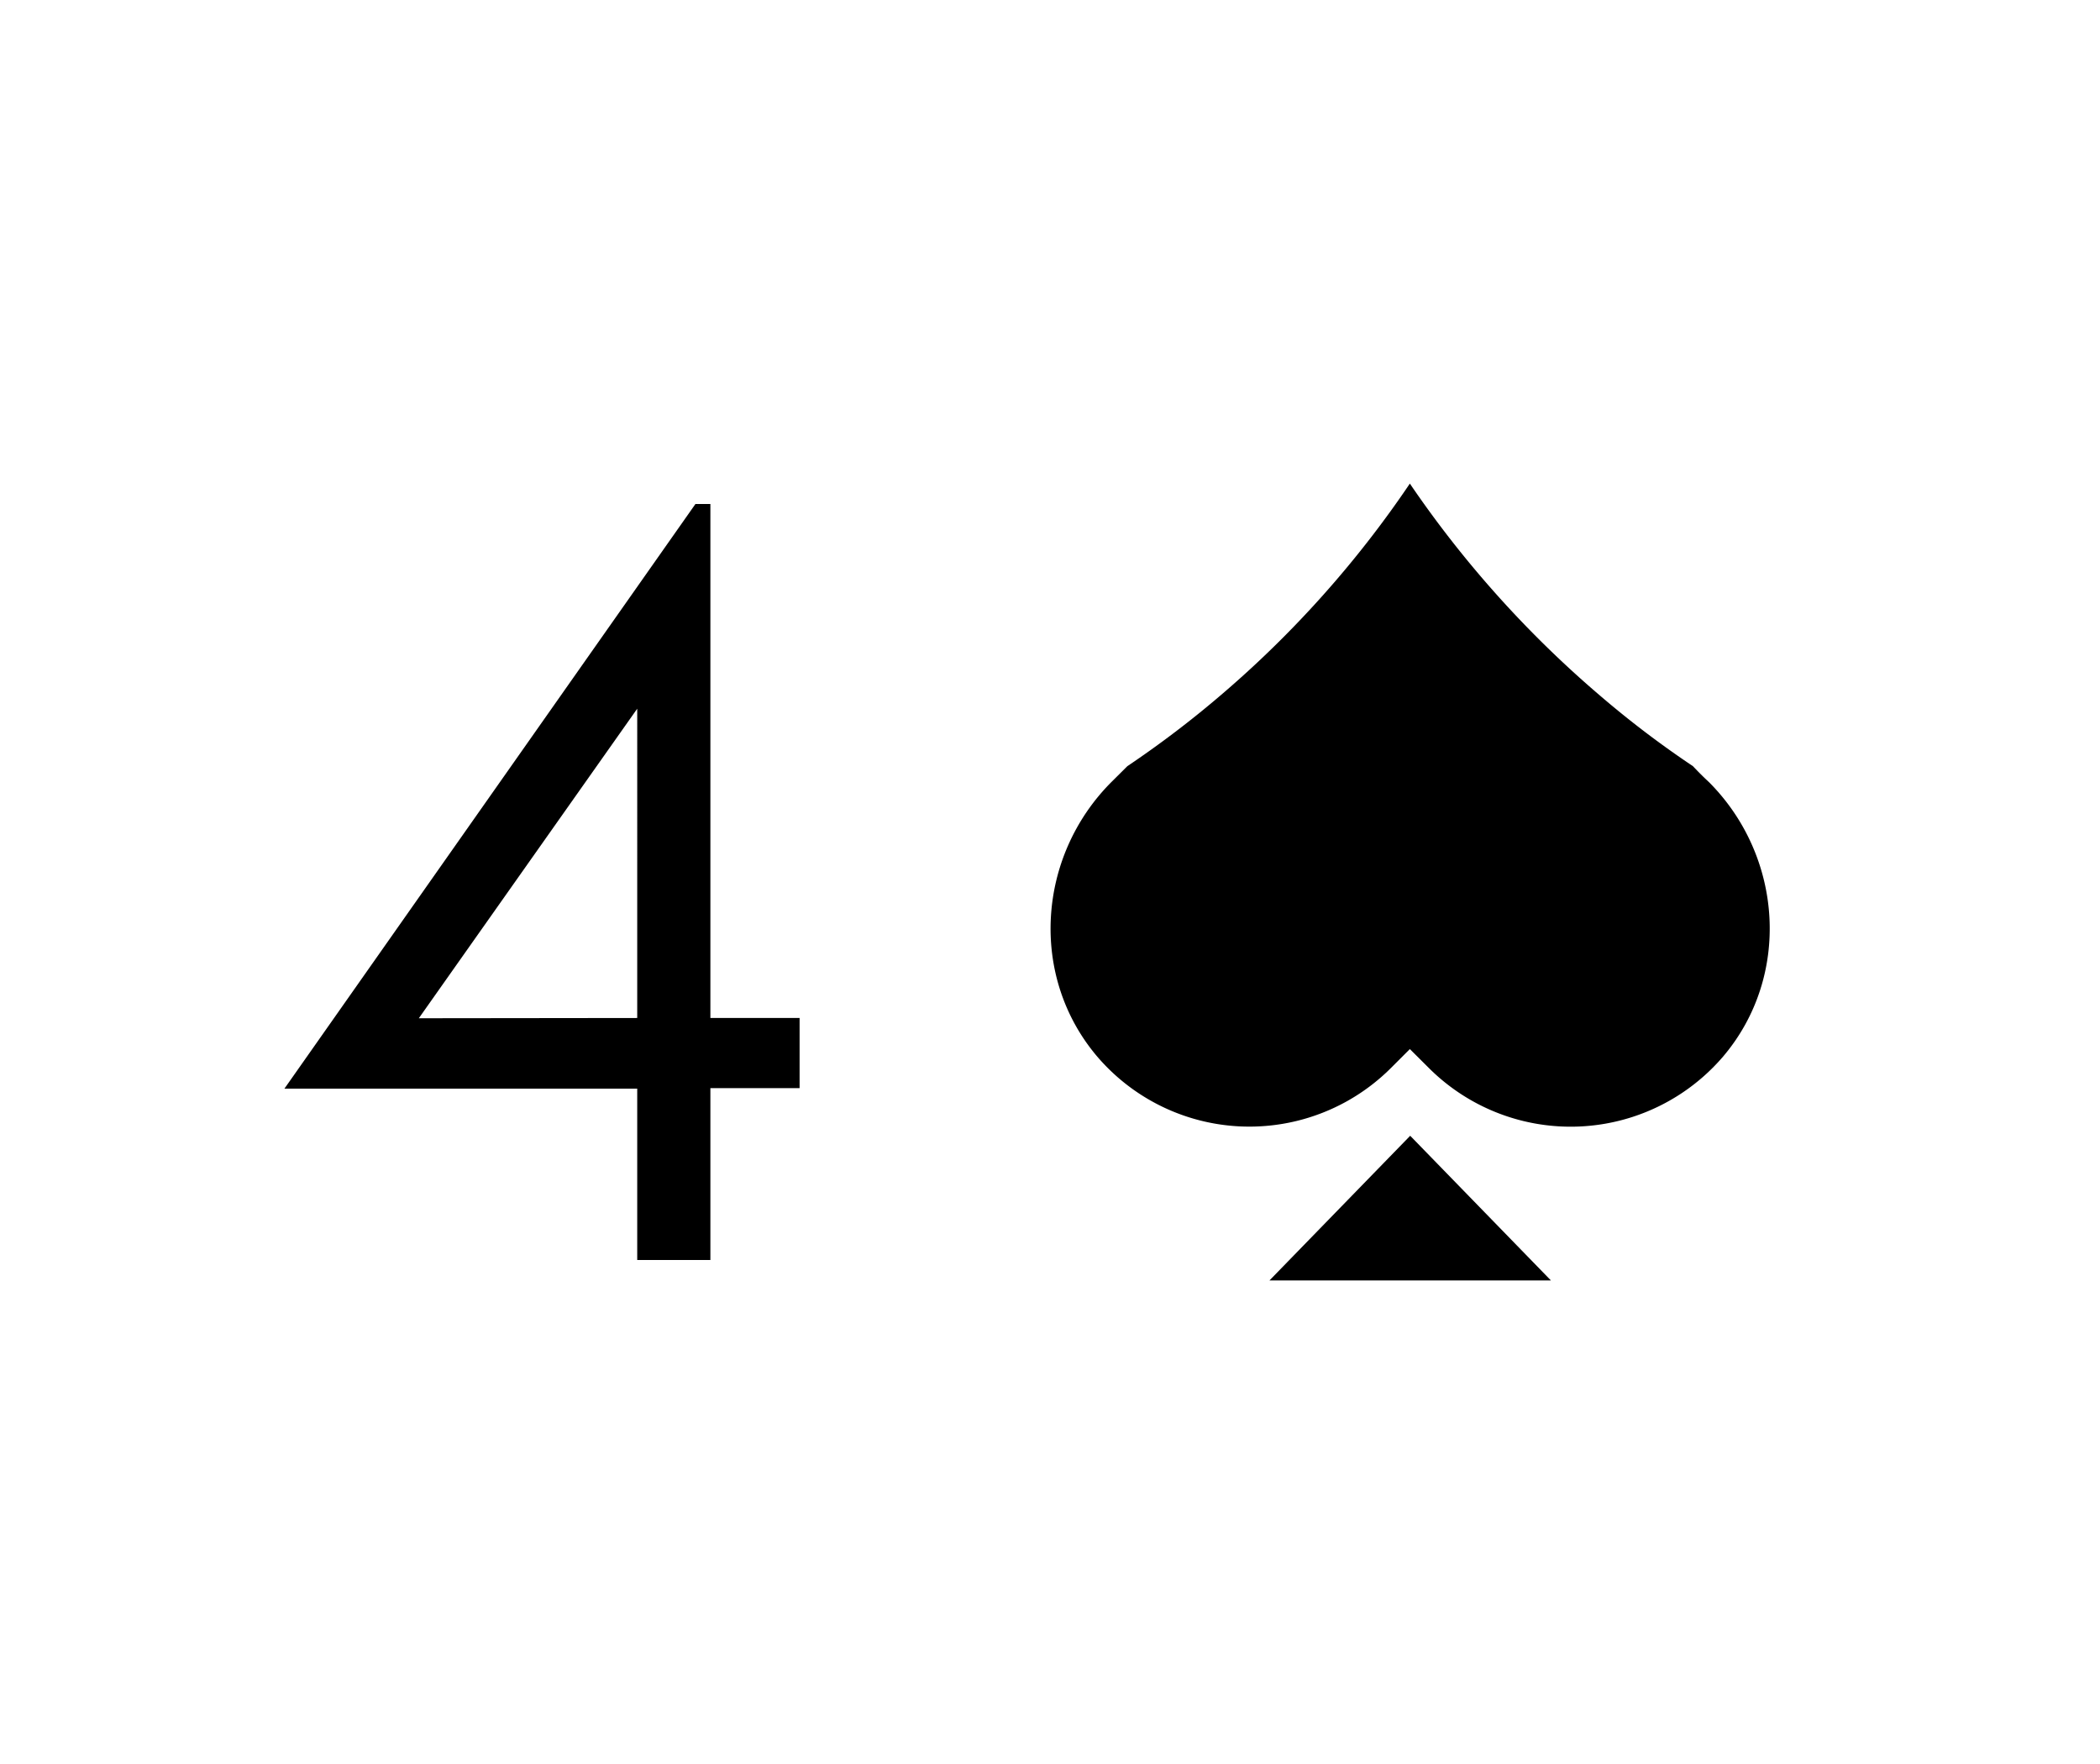 <svg xmlns="http://www.w3.org/2000/svg" viewBox="0 0 250 210"><path fill="#fff" d="M0 0h250v210H0z"/><path d="M82.79 60h1.78v61.19h10.62v8.35H84.57V150h-8.71v-20.4h-42zm-6.93 61.19V84.37l-26 36.85zm129.27 4.59a23.89 23.89 0 0 1-35 1.39l-2.29-2.28-2.28 2.28a23.84 23.84 0 0 1-34.94-1.39c-8.1-9.54-7.16-23.78 1.66-32.65l1.93-1.92a121.17 121.17 0 0 0 11.19-8.51 125.19 125.19 0 0 0 22.44-25.13 127.18 127.18 0 0 0 22.51 25.13 116 116 0 0 0 11.19 8.51c.63.67 1.26 1.3 1.93 1.92 8.82 8.87 9.76 23.11 1.66 32.65z"/><path d="m167.88 135.21-16.75 17.22h33.5l-16.75-17.22z"/></svg>